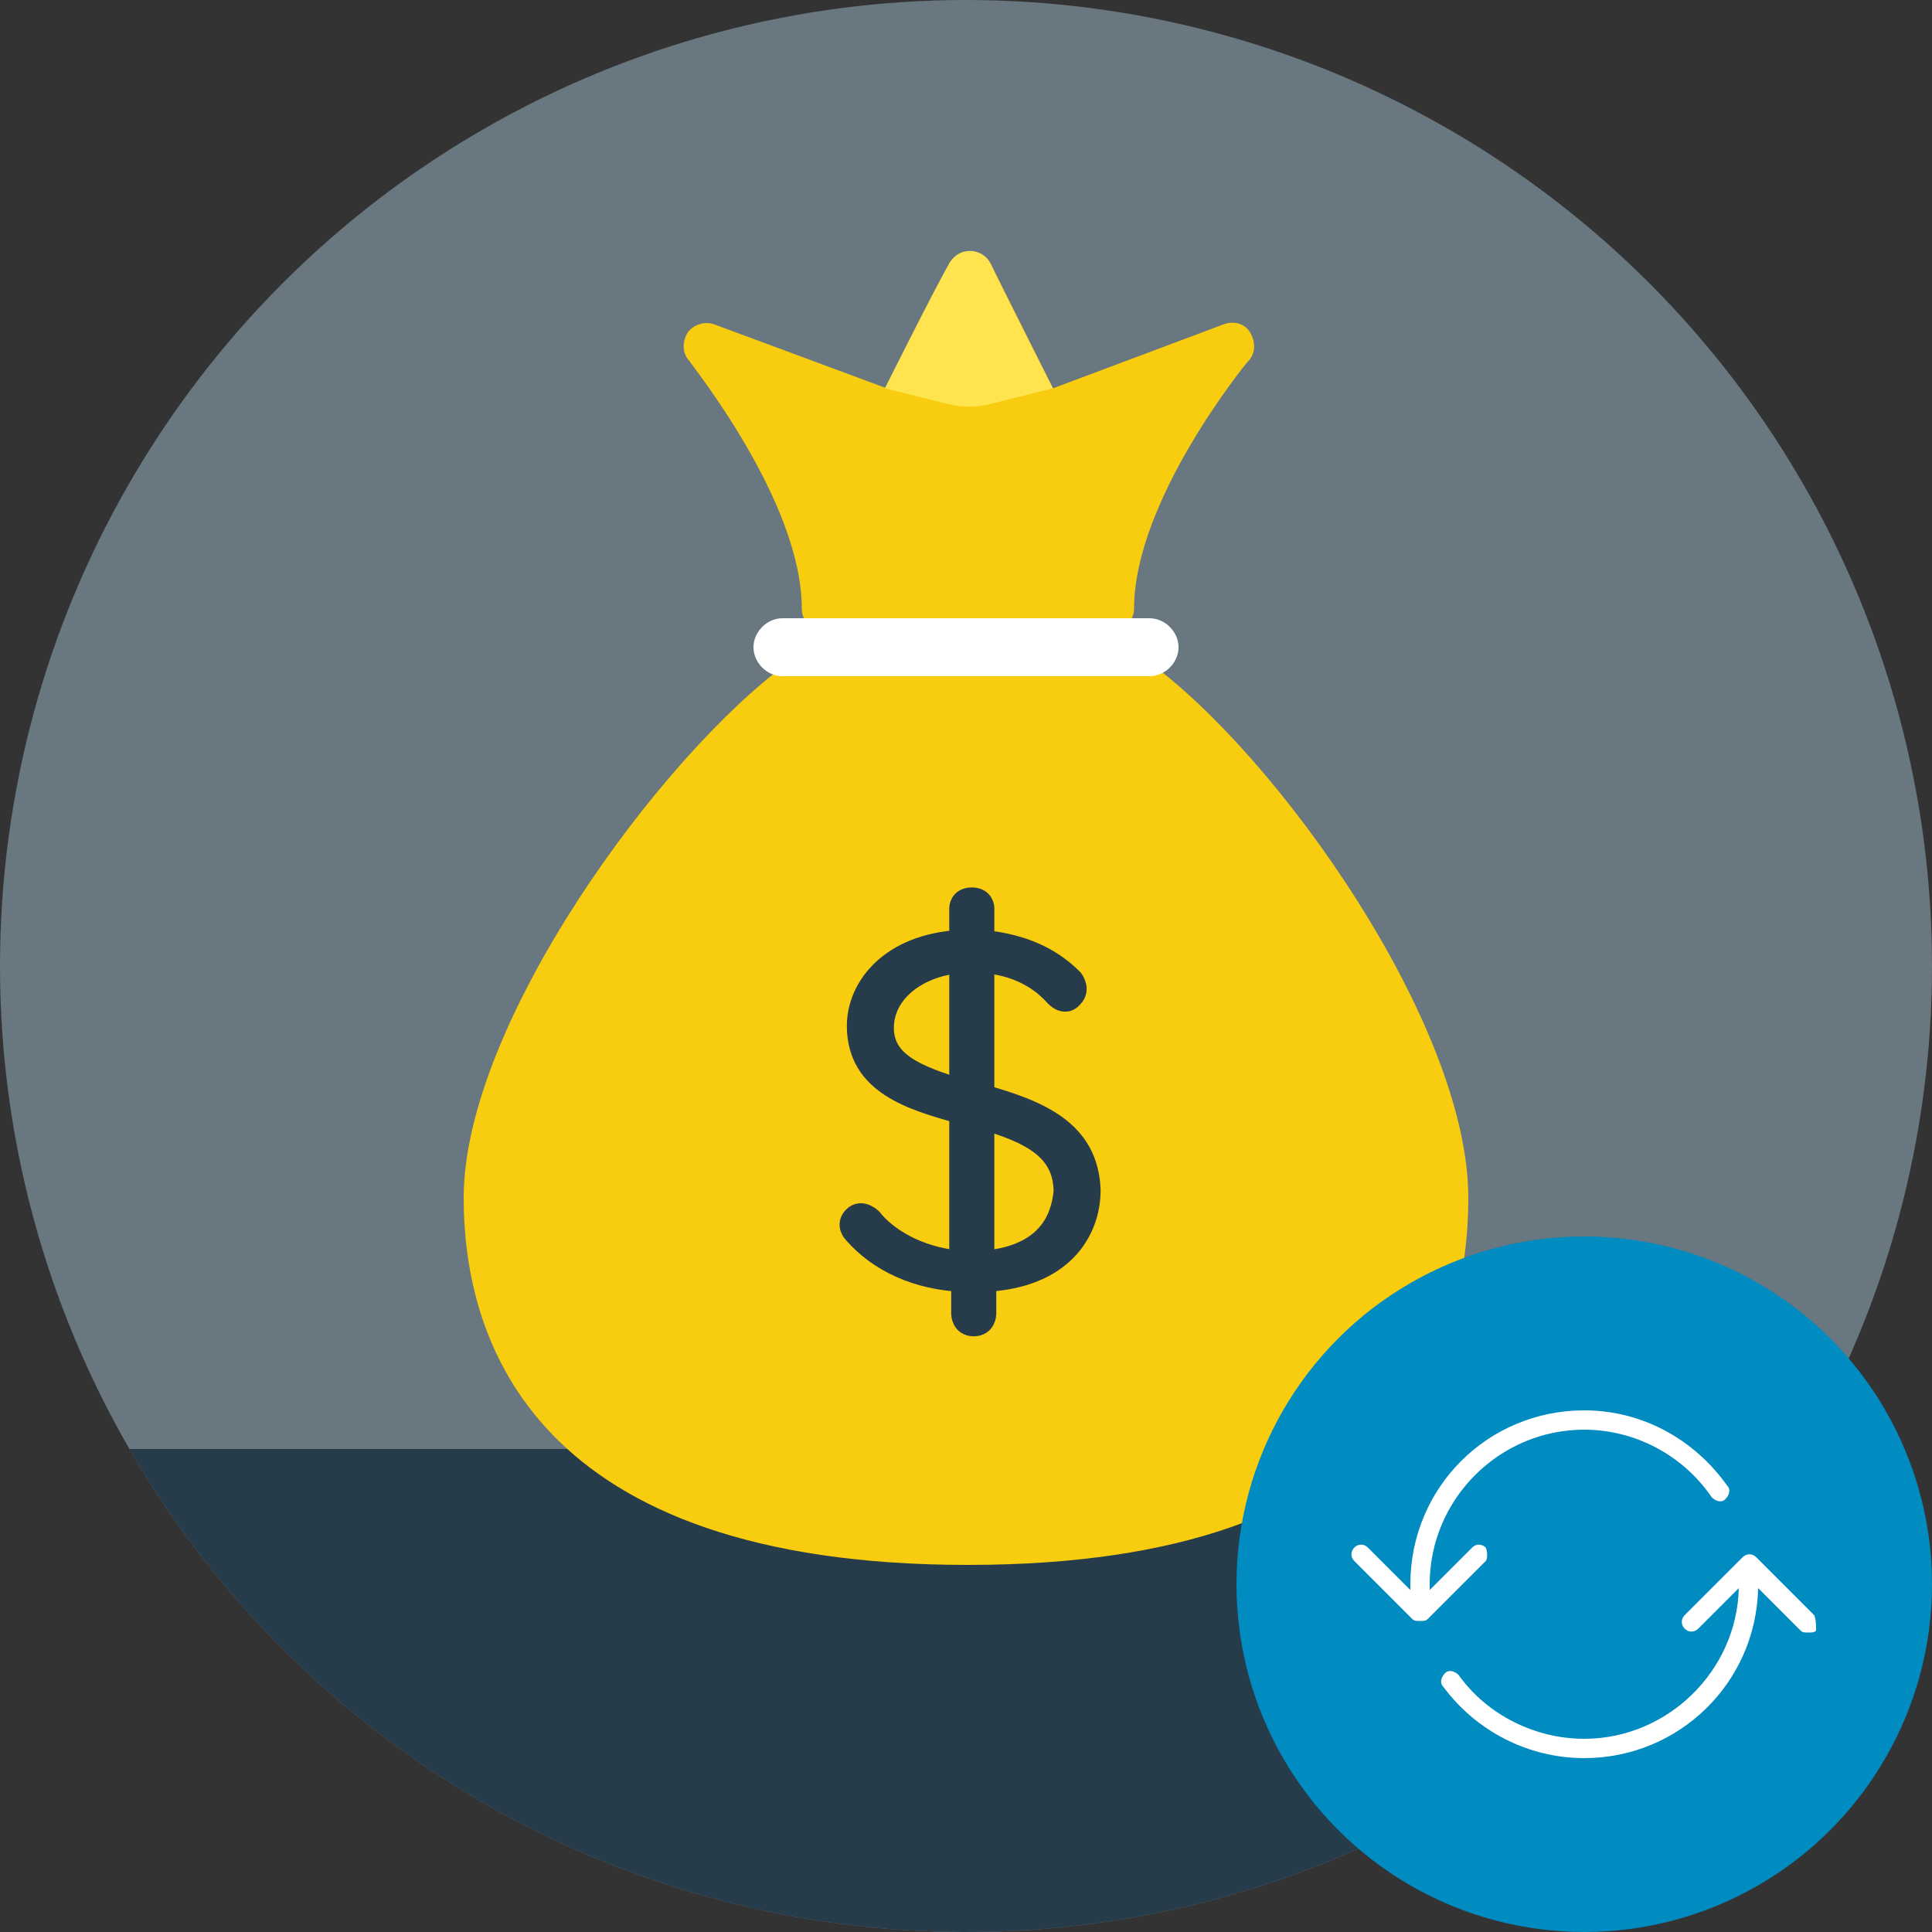 <svg xmlns="http://www.w3.org/2000/svg" xmlns:xlink="http://www.w3.org/1999/xlink" viewBox="0 0 100 100"><rect x="0" y="0" width="100" height="100" fill="#333333" stroke="none"/><circle fill="#697780" cx="50" cy="50" r="50"/><defs><circle id="a" cx="50" cy="50" r="50"/></defs><clipPath id="b"><use xlink:href="#a" overflow="visible"/></clipPath><path clip-path="url(#b)" fill="#273C4A" d="M0 75h100v25H0z"/><path fill-rule="evenodd" clip-rule="evenodd" fill="#F8CC0F" d="M59.5 34.3c-.2-.2-.5-.2-.7-.2H41.5c-.3 0-.5.1-.7.2C34.2 39.1 24 53 24 62c0 7.4 3.6 19 26.1 19S76 69.4 76 62c0-9-9.9-22.9-16.5-27.7M41.5 31.5c0 .7.6 1.2 1.2 1.2h14.8c.7 0 1.2-.6 1.2-1.2 0-5.6 5.8-12.7 5.9-12.8.4-.4.4-1 .1-1.5-.3-.5-.9-.6-1.4-.4l-8.8 3.3-3.2-6.4c-.4-.8-1.8-.8-2.2 0l-3.2 6.4-8.9-3.3c-.5-.2-1.1 0-1.4.4-.3.5-.3 1.1.1 1.5 0 .1 5.8 7.2 5.8 12.8"/><path fill-rule="evenodd" clip-rule="evenodd" fill="#F2F1F2" d="M50.1 21.3l4.3-1.1-4.3 1.1z"/><path fill-rule="evenodd" clip-rule="evenodd" fill="#FFE34F" d="M45.8 20.1l3.2.8c.8.2 1.6.2 2.3 0l3.2-.8s-2.8-5.5-3.2-6.4c-.4-.9-1.7-1-2.2 0-.6 1-3.3 6.4-3.3 6.4z"/><path fill="#273C4A" stroke="#273C4A" stroke-width="1.133" stroke-miterlimit="10" d="M50.9 65.3v-7.4c2.3.7 4.2 1.5 4.2 3.8-.1.8-.4 3.3-4.2 3.6zm-1.2-8.9c-2.3-.7-4-1.4-4-3.2 0-1.8 1.7-3.2 4-3.4v6.6zm1.2.3v-6.9c1.5.1 2.8.7 3.7 1.7 0 0 .5.6.9.1.4-.4 0-.9 0-.9-1.2-1.2-2.7-1.8-4.6-2V47s0-.5-.6-.5-.6.5-.6.5v1.7c-3.6.2-5.3 2.4-5.3 4.4 0 3 2.8 3.8 5.3 4.5v7.7c-2.3-.2-3.9-1.3-4.6-2.2 0 0-.5-.5-.9-.1s0 .8 0 .8c1.3 1.5 3.3 2.4 5.6 2.5V68s0 .6.6.6.6-.6.6-.6v-1.7c4-.2 5.4-2.6 5.4-4.7-.1-3.1-2.7-4.1-5.5-4.9z"/><path fill-rule="evenodd" clip-rule="evenodd" fill="#FFF" d="M59.5 35h-19c-.8 0-1.5-.7-1.5-1.5s.7-1.5 1.5-1.5h19c.8 0 1.5.7 1.5 1.5s-.7 1.5-1.5 1.5z"/><g><path fill="#FFF" d="M82 70c-6.6 0-12 5.4-12 12s5.4 12 12 12 12-5.4 12-12-5.4-12-12-12zm1.7 16.9c-.8 1-2.6 2.1-3.4 2.1-.4 0-.8-.5-.8-.8 0-.2.1-.6.2-.9.1-.3 1.5-4 2-5.8.2-.5 0-.6-.1-.6-.4 0-1.5.8-1.9 1.2-.1.1-.4-.3-.4-.4 0-.1.1-.3.2-.5.9-1.2 2.5-2.3 3.6-2.3.3 0 .6.5.6 1 0 .3-.1.6-.2.9l-2 5.9s0 .2.1.2c.3 0 1.2-.5 1.6-.9.2-.1.4-.2.5-.2.1 0 .2 0 .2.2.2.3 0 .6-.2.9zm.3-10.2c-.2.1-.4.2-.7.2-.5 0-1-.3-1-1 0-.6.4-1.1.6-1.3.1-.1.4-.2.6-.2.8 0 1 .7 1 1 .1.5-.3 1.1-.5 1.3z"/></g><circle fill="#008BC1" cx="82" cy="82" r="18"/><g fill="#FFF"><path d="M76.9 80.1c-.2-.2-.5-.2-.7 0L74 82.3V82c0-4.4 3.6-8 8-8 2.6 0 5.1 1.3 6.6 3.5.2.2.5.3.7.1.2-.2.3-.5.1-.7C87.7 74.5 85 73 82 73c-5 0-9 4-9 9v.3l-2.2-2.2c-.2-.2-.5-.2-.7 0s-.2.5 0 .7l3 3c.1.1.2.1.4.1s.3 0 .4-.1l3-3c.1-.1.1-.5 0-.7zM93.9 83.6l-3-3c-.2-.2-.5-.2-.7 0l-3 3c-.2.2-.2.5 0 .7s.5.2.7 0l2.1-2.1c-.1 4.3-3.7 7.8-8 7.8-2.5 0-5-1.2-6.5-3.3-.2-.2-.5-.3-.7-.1-.2.2-.3.5-.1.7 1.7 2.3 4.4 3.7 7.3 3.7 4.9 0 8.9-3.9 9-8.8l2.2 2.2c.1.1.2.1.4.1s.3 0 .4-.1c0-.2 0-.6-.1-.8z"/></g></svg>